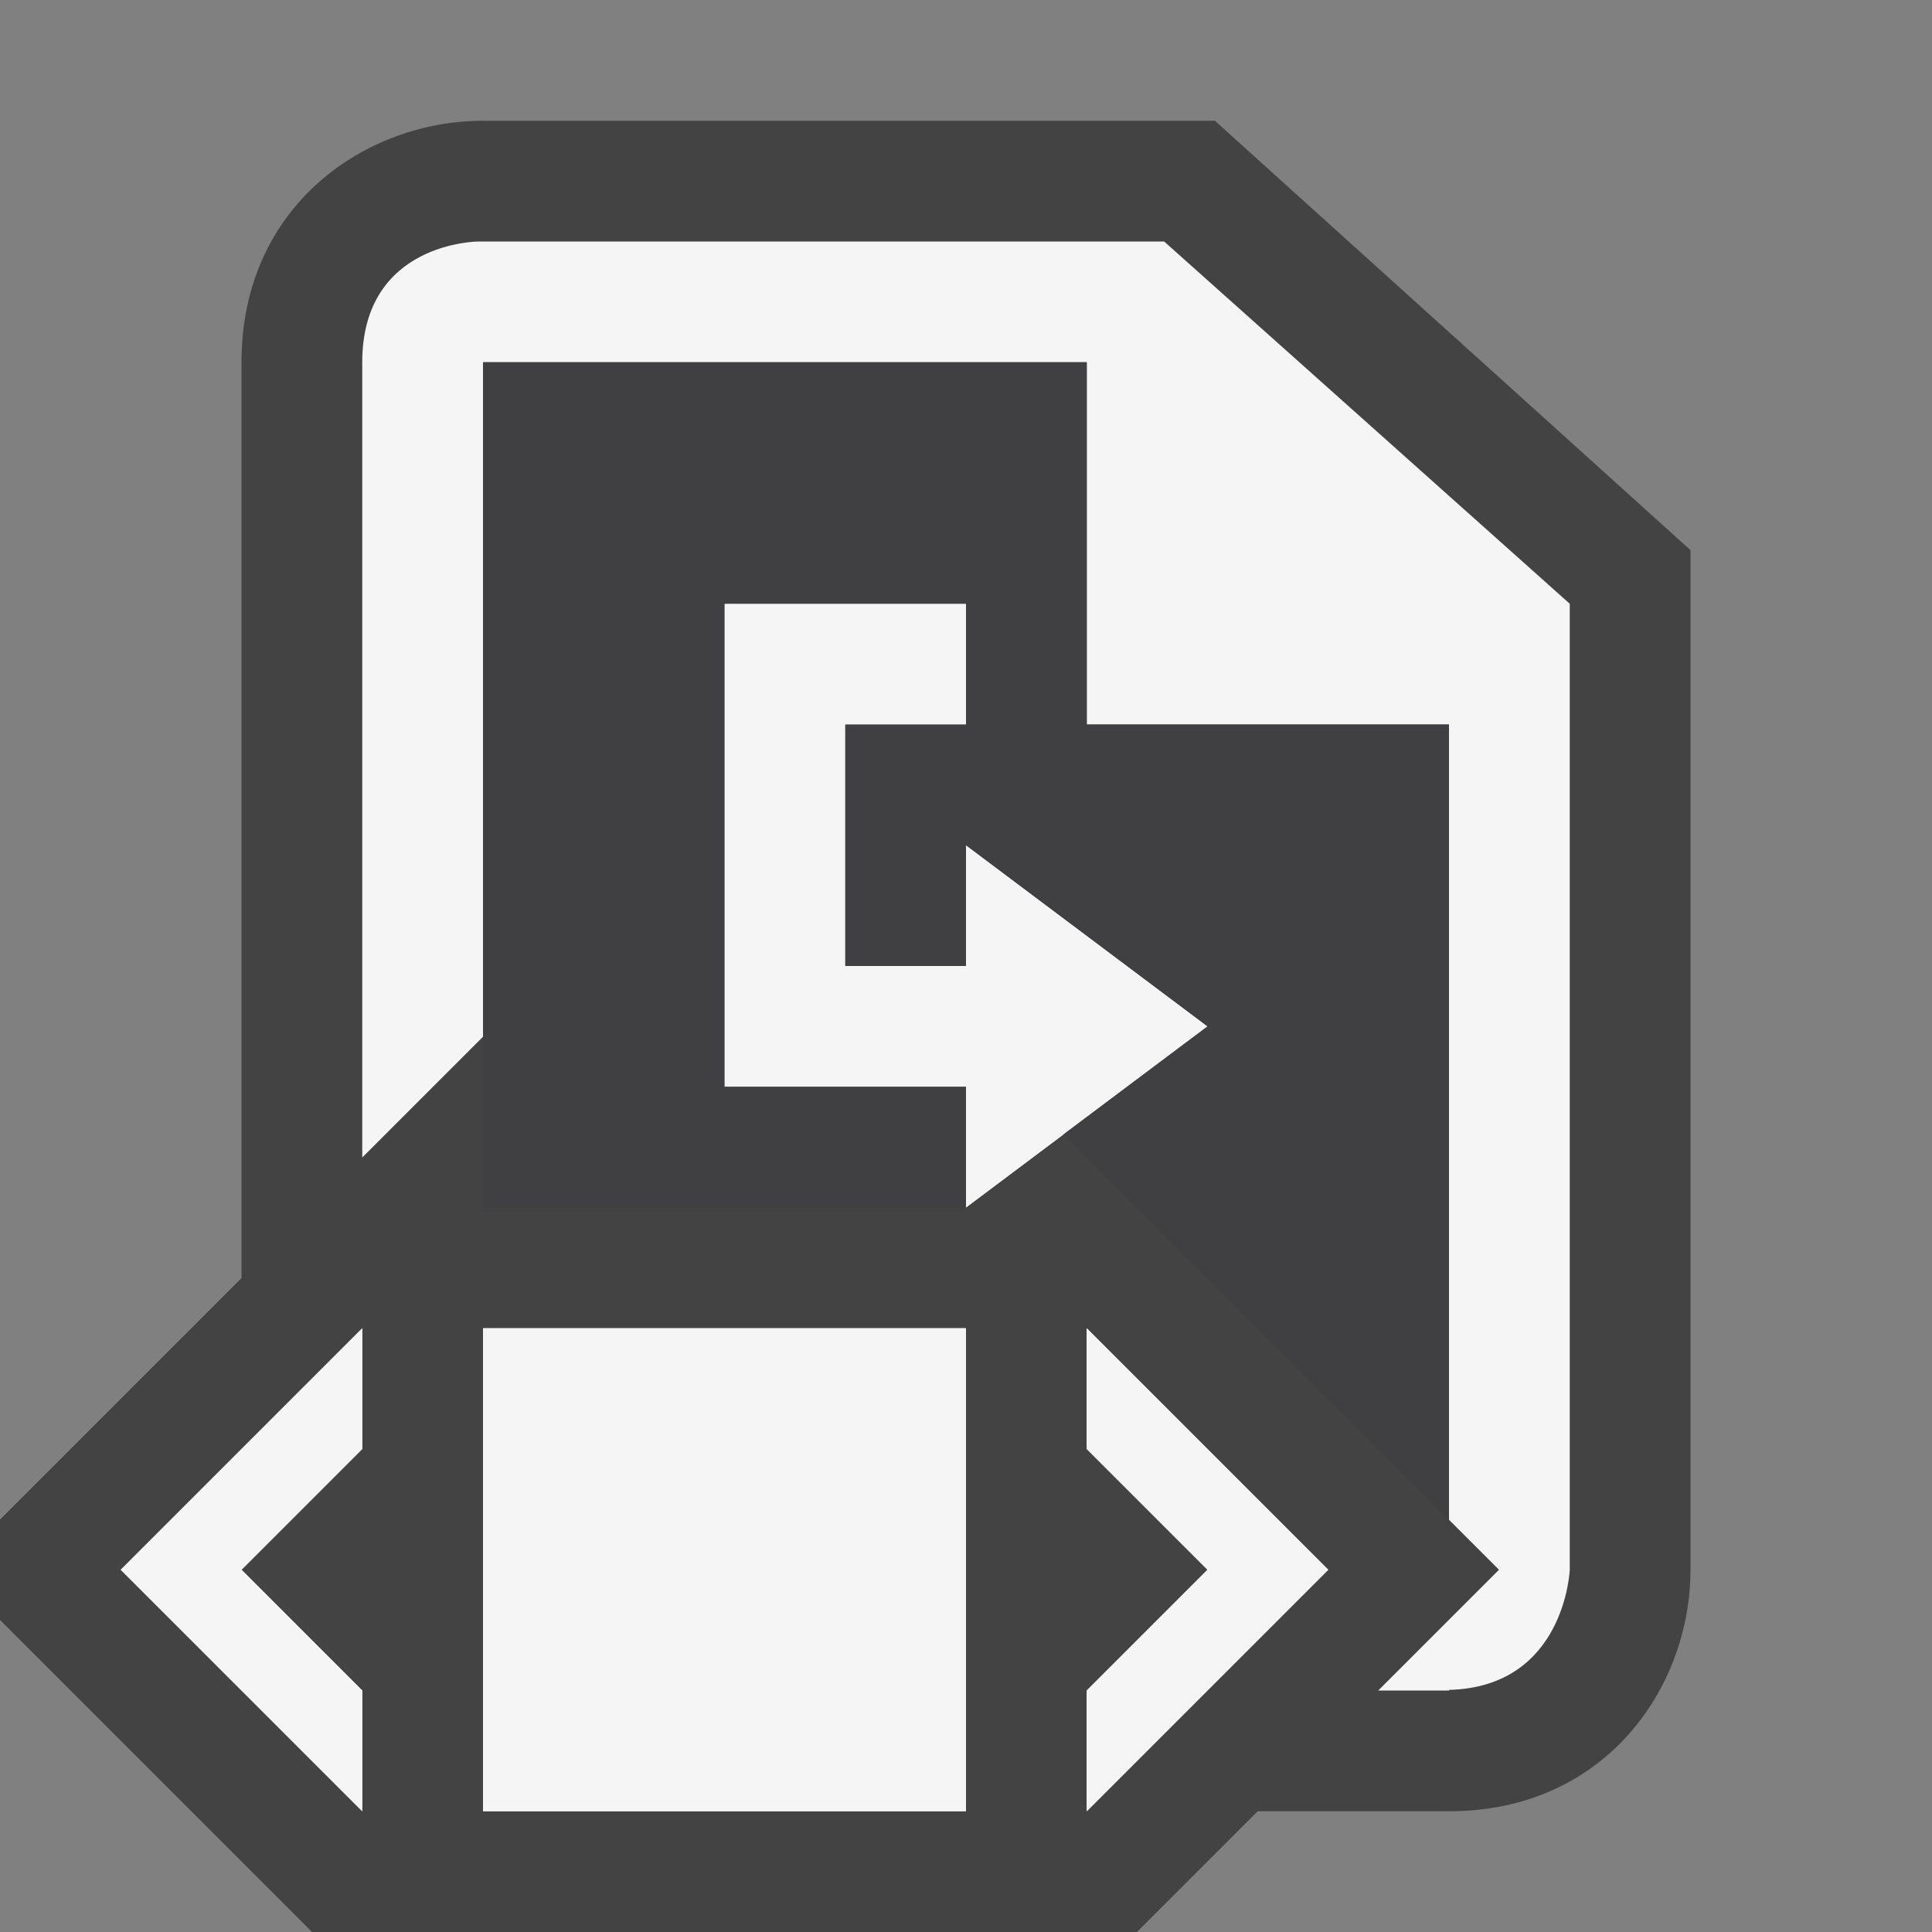 <svg xmlns="http://www.w3.org/2000/svg" viewBox="0 0 16 16"><rect x="0" y="0" width="16" height="16" fill="#808080" stroke="none"/><style>.st0{opacity:0}.st0,.st1{fill:#434343}.st2{fill:#f5f5f5}.st3{fill:#403F41}</style><g id="outline"><path class="st0" d="M0 0h16v16H0z"/><path class="st1" d="M8 8.586V10H4V8.586l-4 4v.828L2.586 16H9.414l3-3z"/><path class="st1" d="M10.061 1H4c-.97 0-2 .701-2 2v7.586l-2 2v.828L2.586 16H9.414l1-1H12c1.299 0 2-1.03 2-2V4.556L10.061 1z"/></g><g id="icon_x5F_bg"><path class="st2" d="M8 15H4v-4h4v4zm1-4v1l1 1-1 1v1l2-2-2-2zm-8 2l2 2v-1l-1-1 1-1v-1l-2 2zm9-4.5L8 7v1H7V6h1V5H6v4h2v1l2-1.5z"/><path class="st2" d="M4 11h4v4H4zM9 11v1l1 1-1 1v1l2-2zM1 13l2 2v-1l-1-1 1-1v-1zM10 8.5L8 7v1H7V6h1V5H6v4h2v1z"/><path class="st2" d="M9.641 2H3.964S3 2 3 3v6.586l1-1V3h5v3h3v6.586l.414.414-1 1H12v-.005c.962-.025 1-.995 1-.995V5L9.641 2z"/></g><path class="st3" d="M12 12.586V6H9V3H4v7h4V9H6V5h2v1H7v2h1V7l2 1.5-1.192.894z" id="icon_x5F_fg"/></svg>